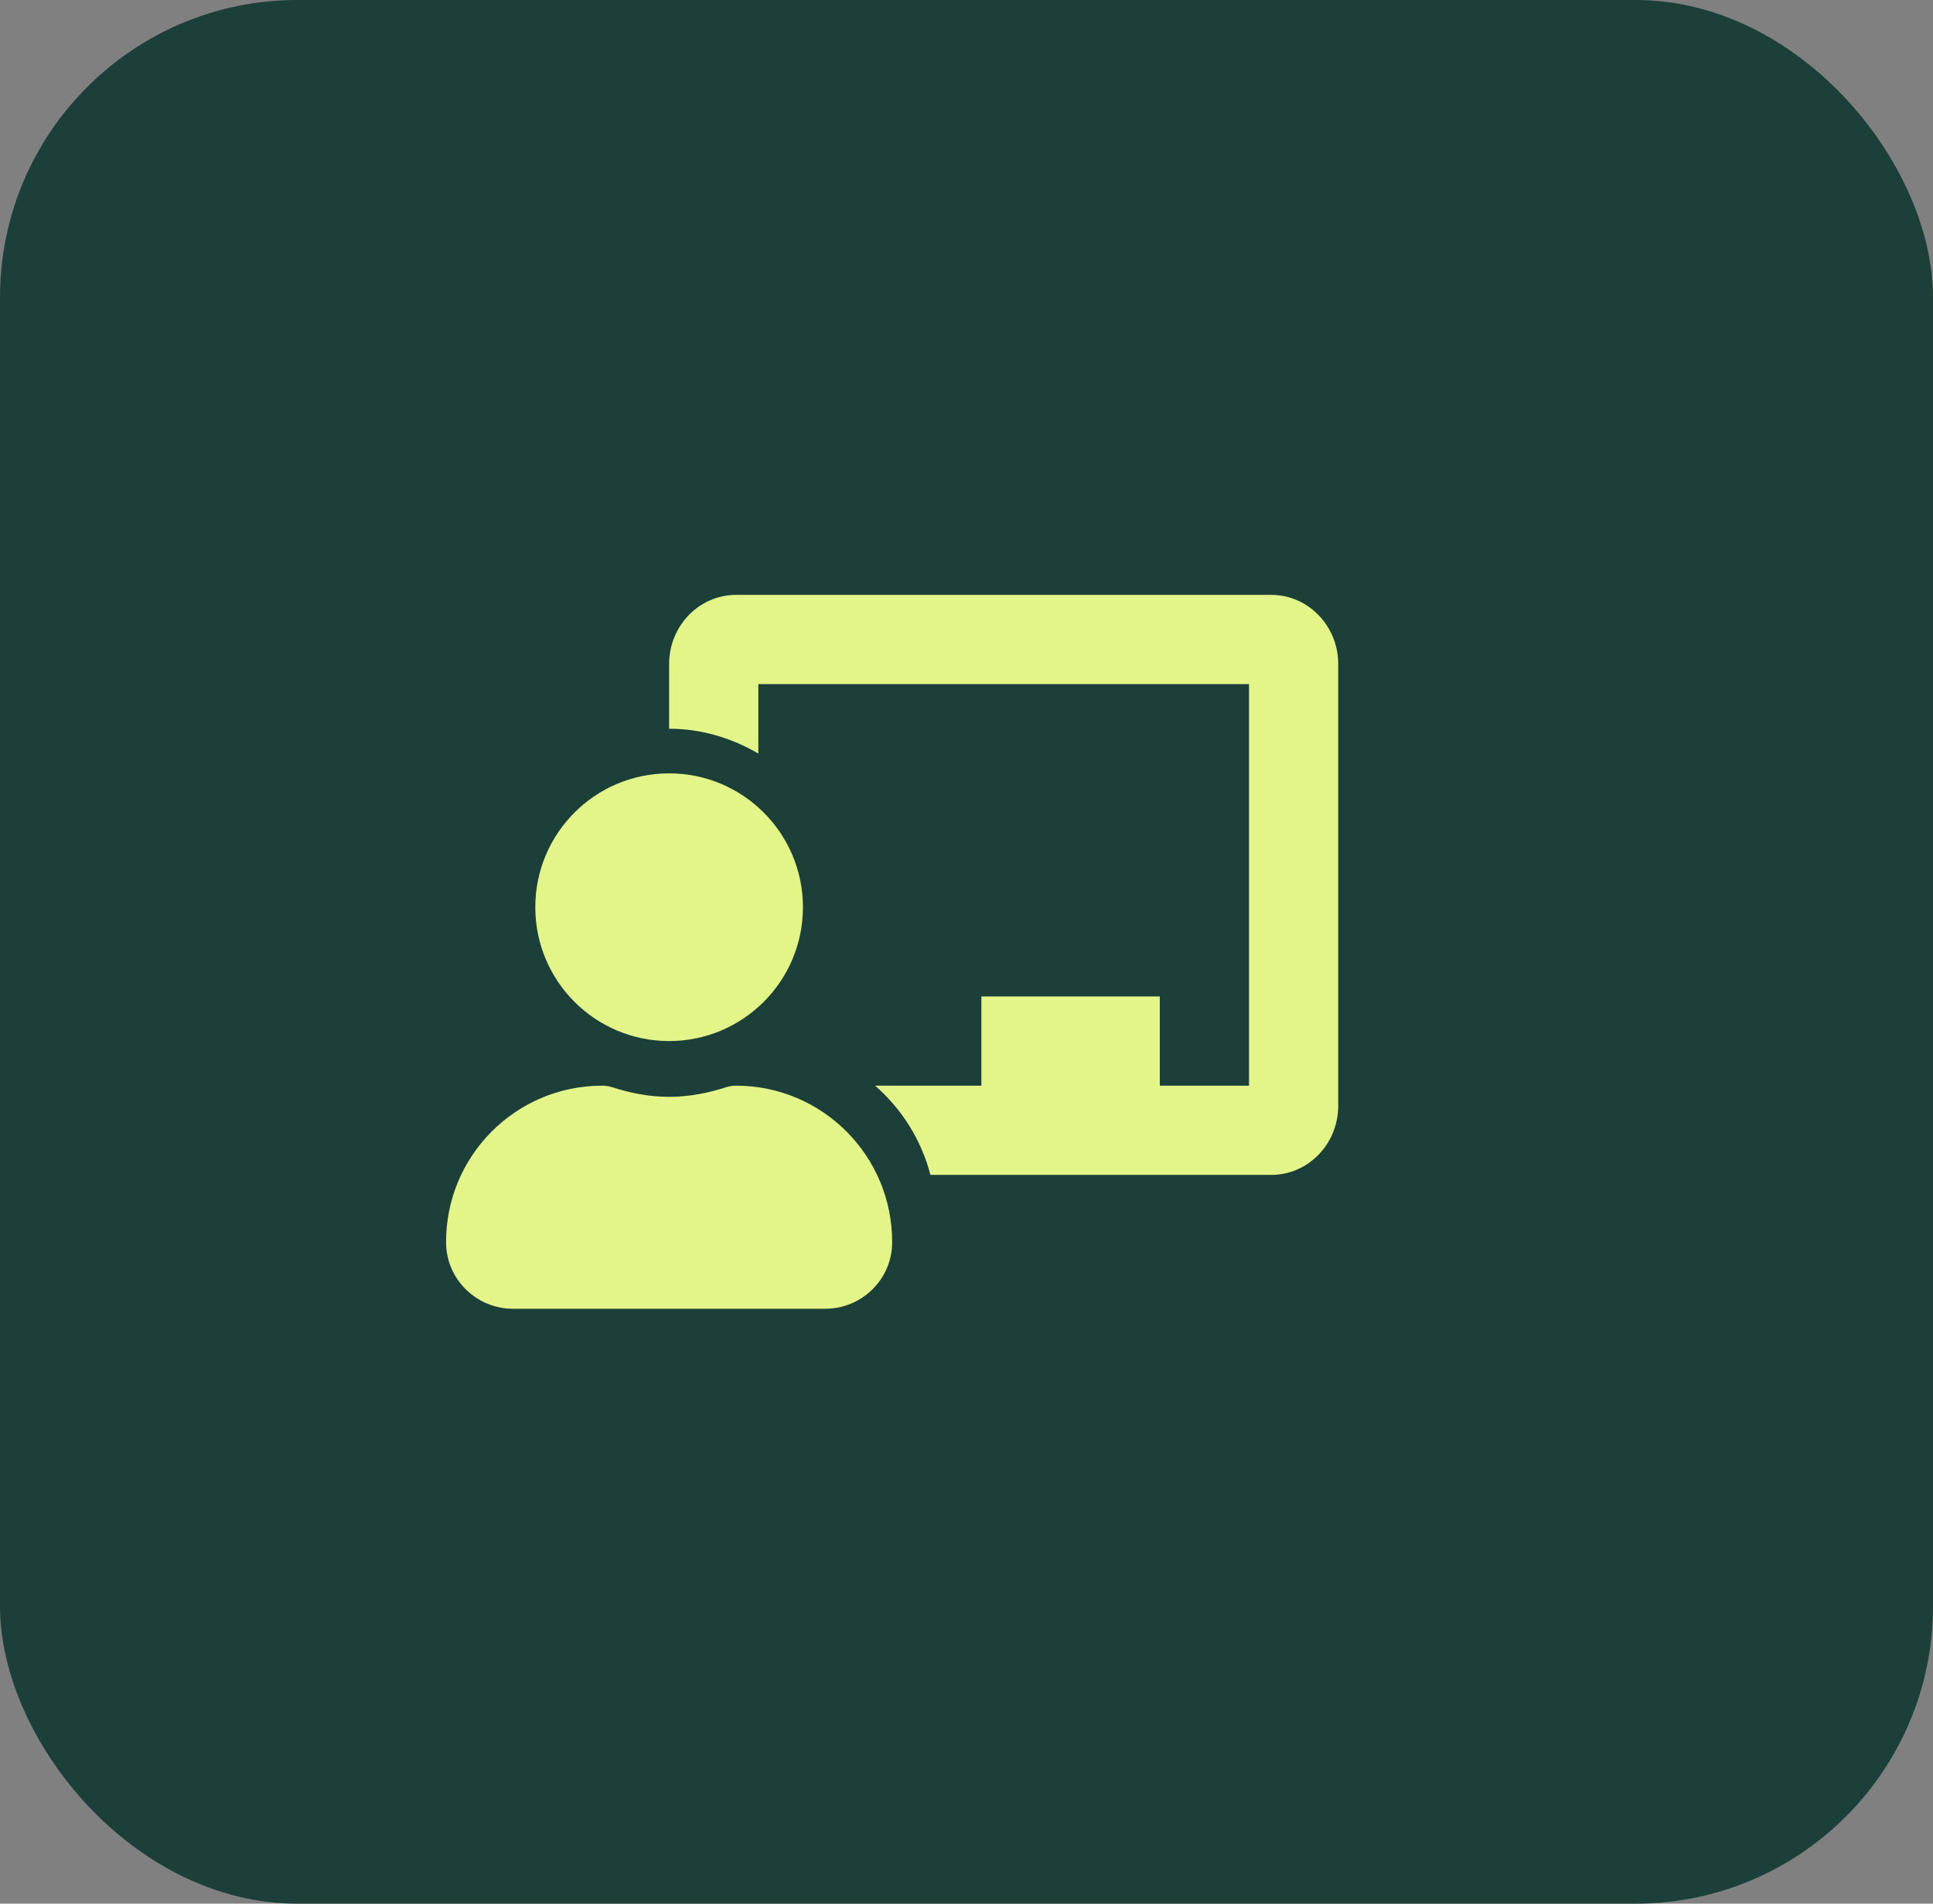 <svg width="65" height="64" viewBox="0 0 65 64" fill="none" xmlns="http://www.w3.org/2000/svg">
<rect x="0" y="0" width="65" height="64" fill="#808080" stroke="none"/>
<rect width="65" height="64" rx="10" fill="#1C3F3A"/>
<path d="M24.75 36.5C24.638 36.5 24.526 36.516 24.419 36.551C23.812 36.748 23.173 36.875 22.5 36.875C21.827 36.875 21.189 36.748 20.581 36.551C20.474 36.516 20.362 36.5 20.25 36.5C17.341 36.5 14.985 38.866 15 41.779C15.007 43.01 16.019 44 17.25 44H27.75C28.982 44 29.994 43.01 30 41.779C30.015 38.866 27.659 36.5 24.75 36.5ZM22.5 35C24.985 35 27 32.985 27 30.5C27 28.015 24.985 26 22.5 26C20.015 26 18 28.015 18 30.5C18 32.985 20.015 35 22.5 35ZM42.75 20H24.75C23.509 20 22.5 21.043 22.5 22.325V24.5C23.598 24.5 24.614 24.818 25.5 25.334V23H42V36.5H39V33.5H33V36.5H29.426C30.322 37.282 30.979 38.316 31.287 39.5H42.75C43.991 39.5 45 38.457 45 37.175V22.325C45 21.043 43.991 20 42.75 20Z" fill="#E3F488"/>
</svg>
